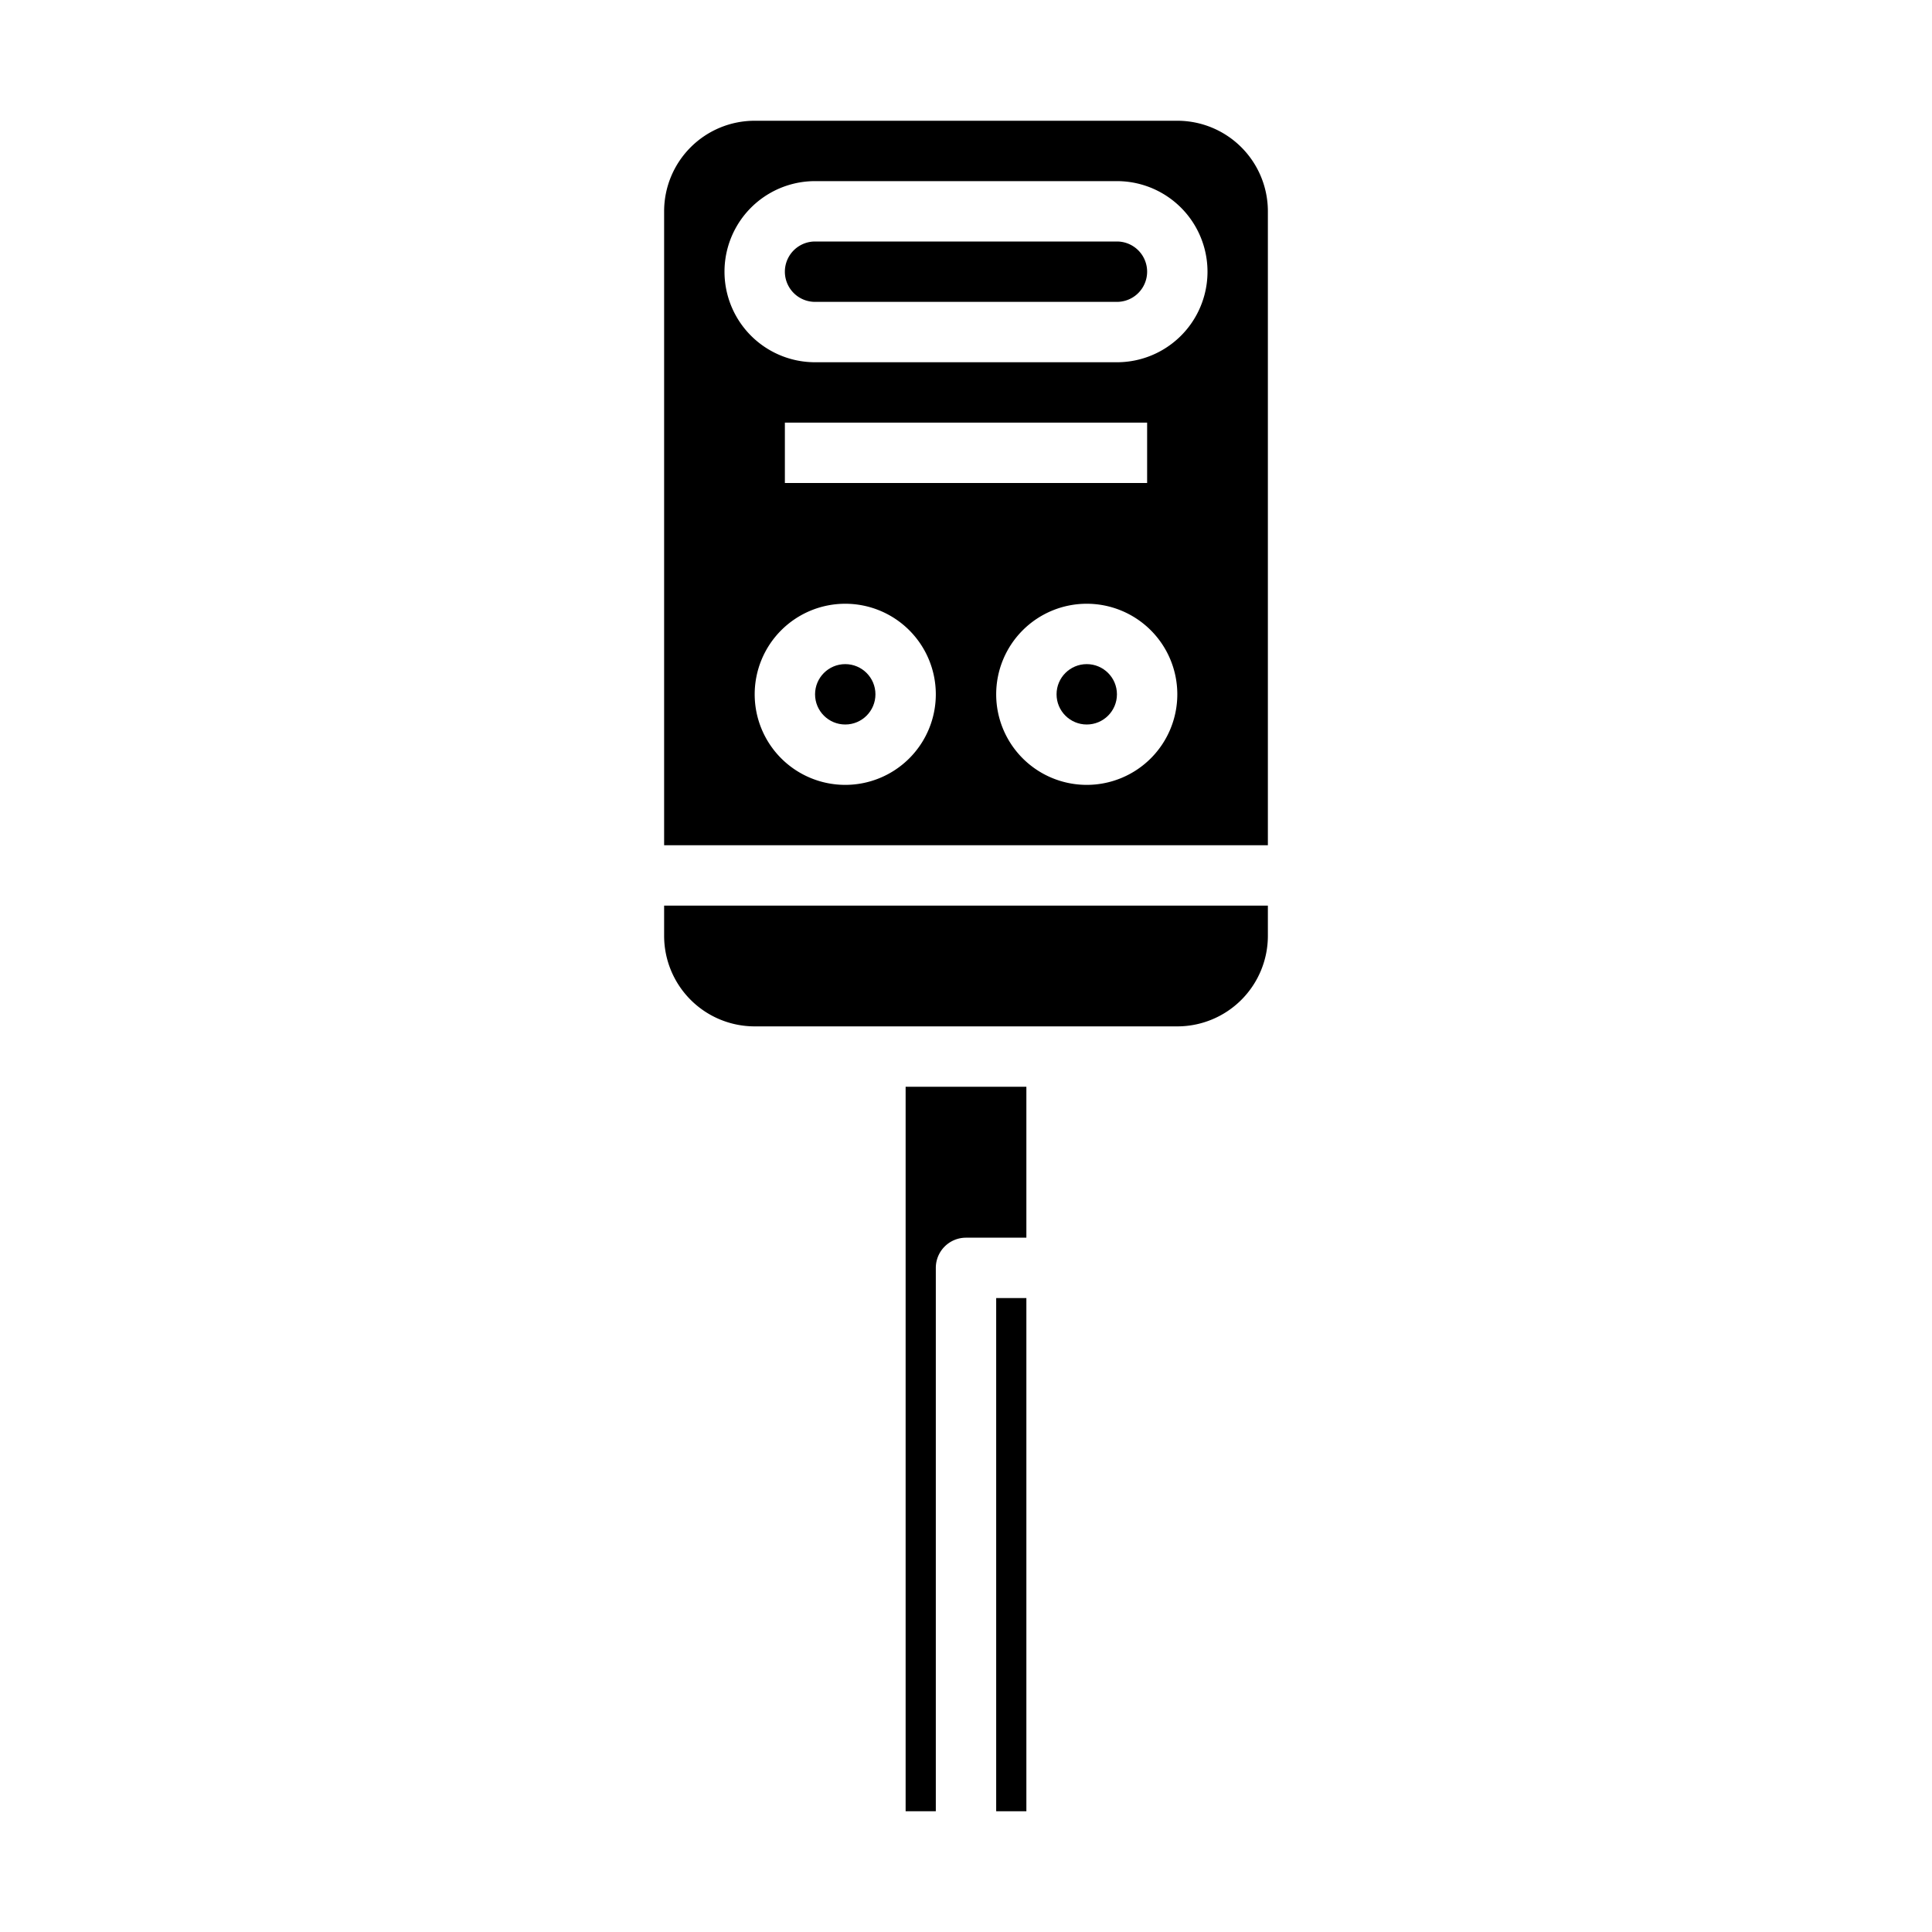 <svg xmlns="http://www.w3.org/2000/svg" viewBox="0 0 64 64" x="0px" y="0px"><g data-name="Car Key"><circle cx="28" cy="23" r="1"></circle><circle cx="36" cy="23" r="1"></circle><path d="M34,41V36H30V60h1V42a1,1,0,0,1,1-1Z"></path><path d="M42,30H22v1a3,3,0,0,0,3,3H39a3,3,0,0,0,3-3Z"></path><rect x="33" y="43" width="1" height="17"></rect><path d="M37,8H27a1,1,0,0,0,0,2H37a1,1,0,0,0,0-2Z"></path><path d="M42,7a3,3,0,0,0-3-3H25a3,3,0,0,0-3,3V28H42ZM28,26a3,3,0,1,1,3-3A3,3,0,0,1,28,26ZM26,16V14H38v2ZM36,26a3,3,0,1,1,3-3A3,3,0,0,1,36,26Zm1-14H27a3,3,0,0,1,0-6H37a3,3,0,0,1,0,6Z"></path></g></svg>